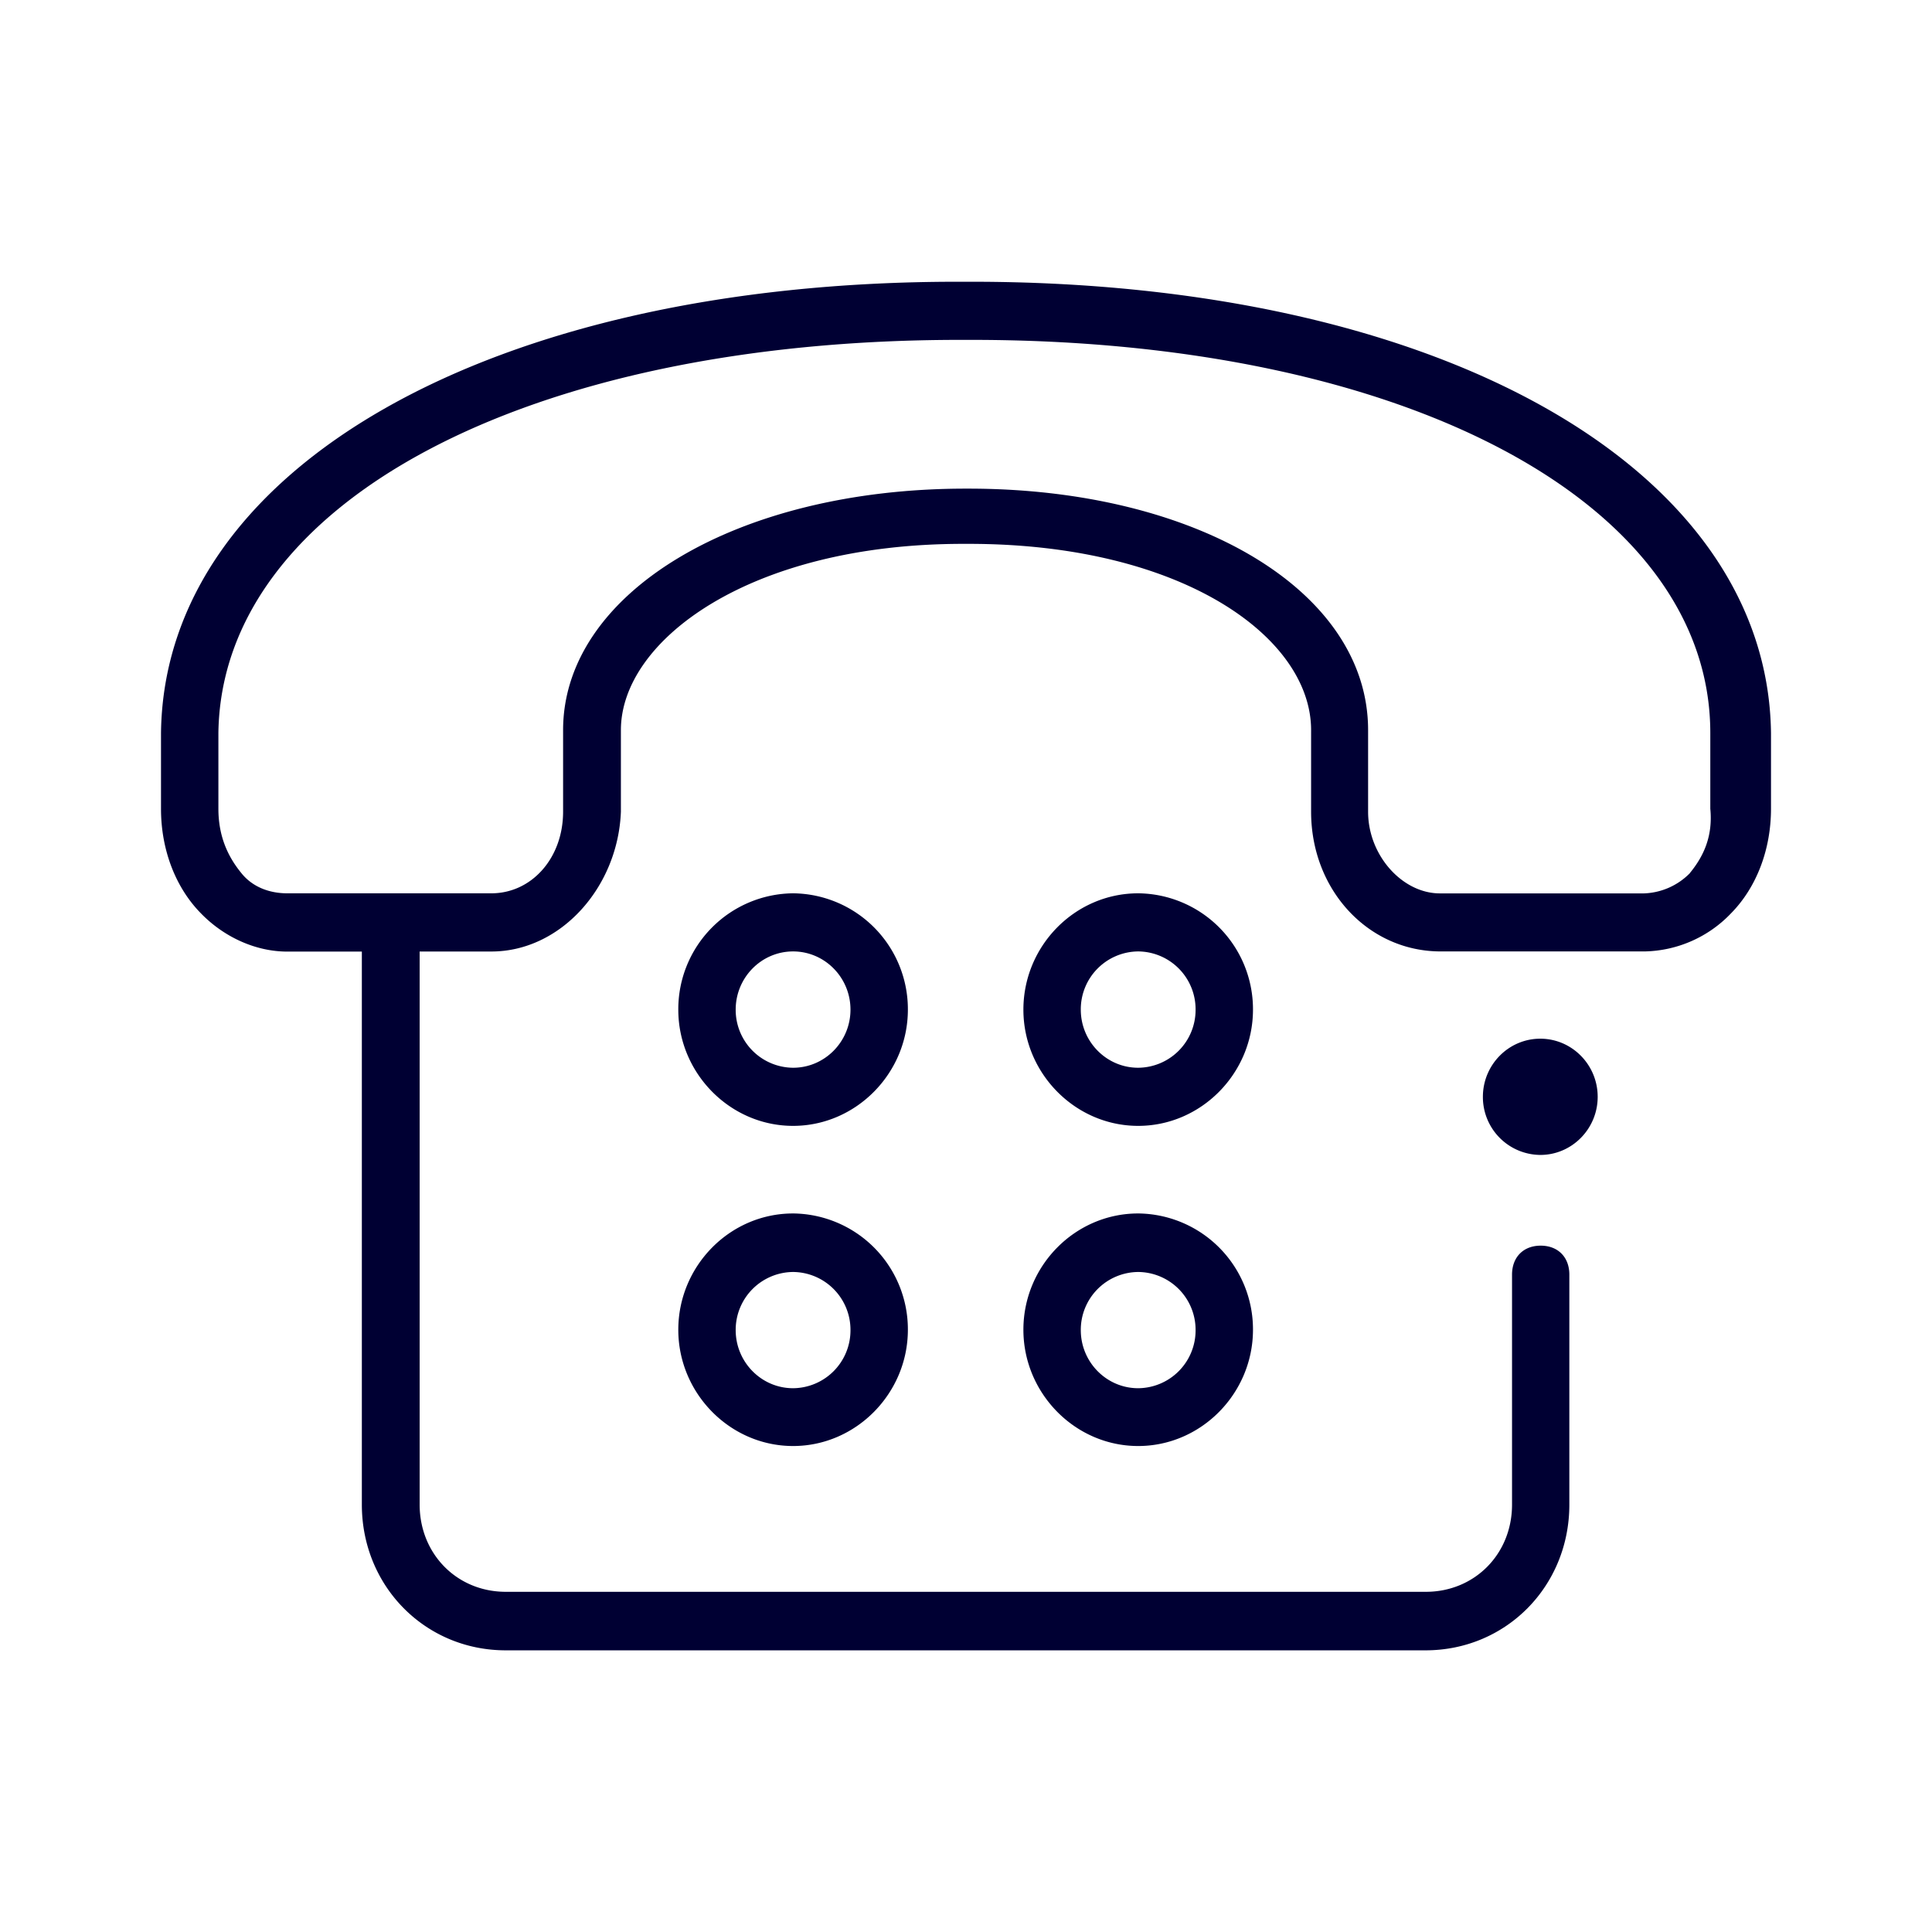 <svg xmlns="http://www.w3.org/2000/svg" width="24" height="24" fill="none"><path fill="#003" d="M11.89 3.5h.179c5.818 0 9.89 2.315 9.931 5.606v.94c0 .505-.178.977-.498 1.301a1.522 1.522 0 0 1-1.07.472h-2.536c-.896 0-1.609-.759-1.609-1.736V9.07c0-1.157-1.609-2.314-4.25-2.314h-.074c-2.641 0-4.25 1.194-4.25 2.314v1.014c-.037.94-.75 1.736-1.609 1.736h-.891v6.87c0 .612.462 1.084 1.07 1.084h11.43c.603 0 1.07-.467 1.07-1.083v-2.857c0-.217.141-.36.356-.36s.356.143.356.36v2.857c0 1.014-.786 1.81-1.787 1.81H6.282c-1 0-1.787-.796-1.787-1.81v-6.87h-.927c-.393 0-.786-.181-1.07-.473-.32-.324-.498-.796-.498-1.3v-.94C2.037 5.814 6.104 3.5 11.89 3.5Zm-2.038 7.597a1.44 1.44 0 0 0-1.426 1.445c0 .791.644 1.444 1.426 1.444.781 0 1.426-.653 1.426-1.444a1.44 1.44 0 0 0-1.426-1.445Zm0 2.167a.719.719 0 0 1-.713-.722c0-.399.32-.723.713-.723.393 0 .713.324.713.723 0 .398-.32.722-.713.722Zm2.861-.722c0-.792.64-1.445 1.426-1.445a1.44 1.44 0 0 1 1.426 1.445c0 .791-.644 1.444-1.426 1.444-.782 0-1.426-.653-1.426-1.444Zm1.426.722a.719.719 0 0 0 .713-.722.719.719 0 0 0-.713-.723.719.719 0 0 0-.713.723c0 .398.32.722.713.722Zm-5.713 3.255c0-.792.64-1.445 1.426-1.445a1.44 1.44 0 0 1 1.426 1.444c0 .792-.645 1.445-1.426 1.445-.782 0-1.426-.653-1.426-1.445Zm1.426.726a.719.719 0 0 0 .713-.722.719.719 0 0 0-.713-.722.719.719 0 0 0-.713.722c0 .398.32.722.713.722Zm2.861-.727c0-.791.64-1.444 1.426-1.444a1.44 1.44 0 0 1 1.426 1.444c0 .792-.644 1.445-1.426 1.445-.782 0-1.426-.653-1.426-1.445Zm1.426.727a.719.719 0 0 0 .713-.722.719.719 0 0 0-.713-.722.719.719 0 0 0-.713.722c0 .398.32.722.713.722Zm6.855-6.402c.179-.218.284-.468.252-.797v-.94c0-2.856-3.784-4.884-9.177-4.884h-.142c-5.393 0-9.177 2.028-9.214 4.884v.94c0 .324.105.579.283.797.142.18.357.254.572.254h2.536c.498 0 .891-.435.891-1.014V9.07c0-1.699 2.144-3 5-3h.037c2.82 0 4.963 1.264 4.963 3v1.014c0 .542.425 1.014.892 1.014h2.536a.84.84 0 0 0 .572-.254Zm-2.573 2.782c0-.398.32-.722.713-.722.393 0 .713.324.713.722 0 .398-.32.722-.713.722a.719.719 0 0 1-.713-.722Z"/></svg>